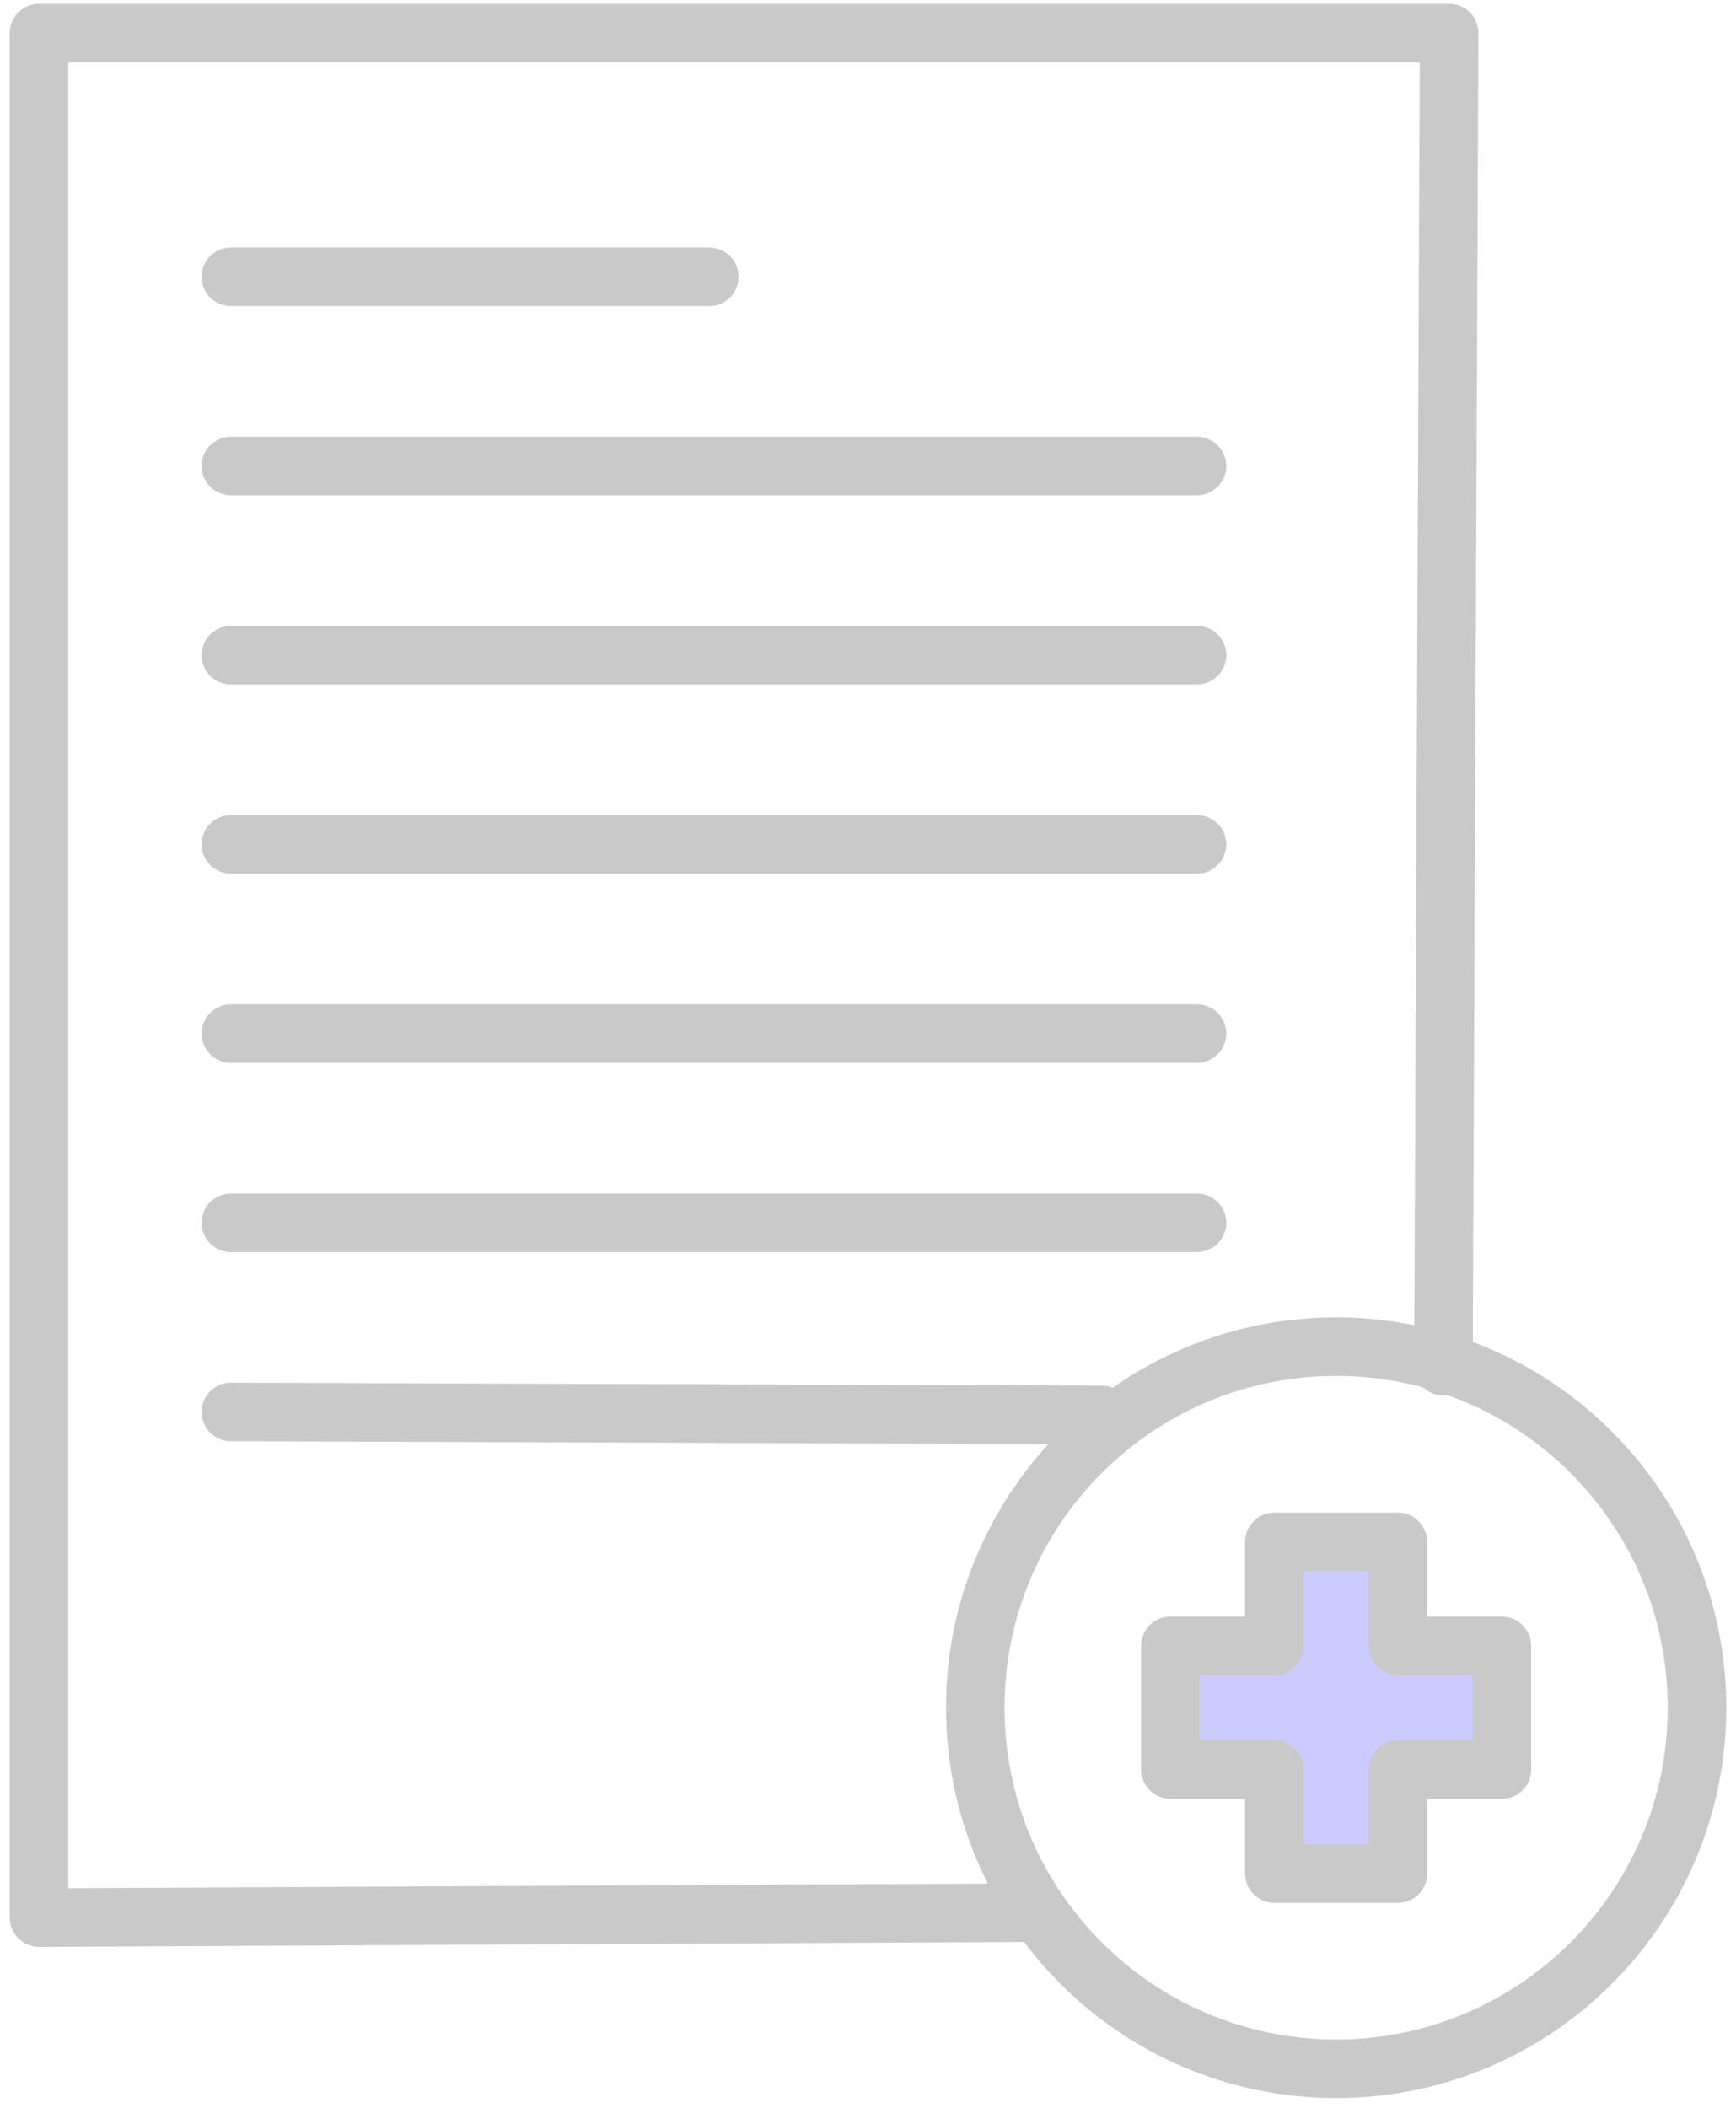 <svg xmlns="http://www.w3.org/2000/svg" width="89" height="108" viewBox="0 0 89 108">
    <g fill="none" fill-rule="evenodd" stroke-linecap="round" stroke-linejoin="round">
        <g stroke="#c9c9c9" stroke-width="3">
            <g>
                <g>
                    <path d="M9.833 12.489L34.364 12.489M9.833 22.183L59.366 22.183M9.833 31.876L59.366 31.876M9.833 41.57L59.366 41.57M9.833 51.264L59.366 51.264M9.833 60.958L59.366 60.958M9.833 70.652L54.5 70.806M51 96.306L0 96.561 0 0 72.294 0 72 68.306" transform="translate(-829, -276) translate(784, 238) translate(47, 39.694)"/>
                    <path fill="#CCCBFF" d="M58 82.64L63.334 82.64 63.334 77.306 69.666 77.306 69.666 82.64 75 82.64 75 88.974 69.666 88.974 69.666 94.306 63.334 94.306 63.334 88.974 58 88.974z" transform="translate(-829, -276) translate(784, 238) translate(47, 39.694)"/>
                    <path d="M85 85.805c0-10.216-8.28-18.499-18.499-18.499C56.283 67.306 48 75.589 48 85.805c0 10.218 8.283 18.501 18.501 18.501C76.72 104.306 85 96.023 85 85.805z" transform="translate(-829, -276) translate(784, 238) translate(47, 39.694)"/>
                </g>
            </g>
        </g>
    </g>
</svg>
